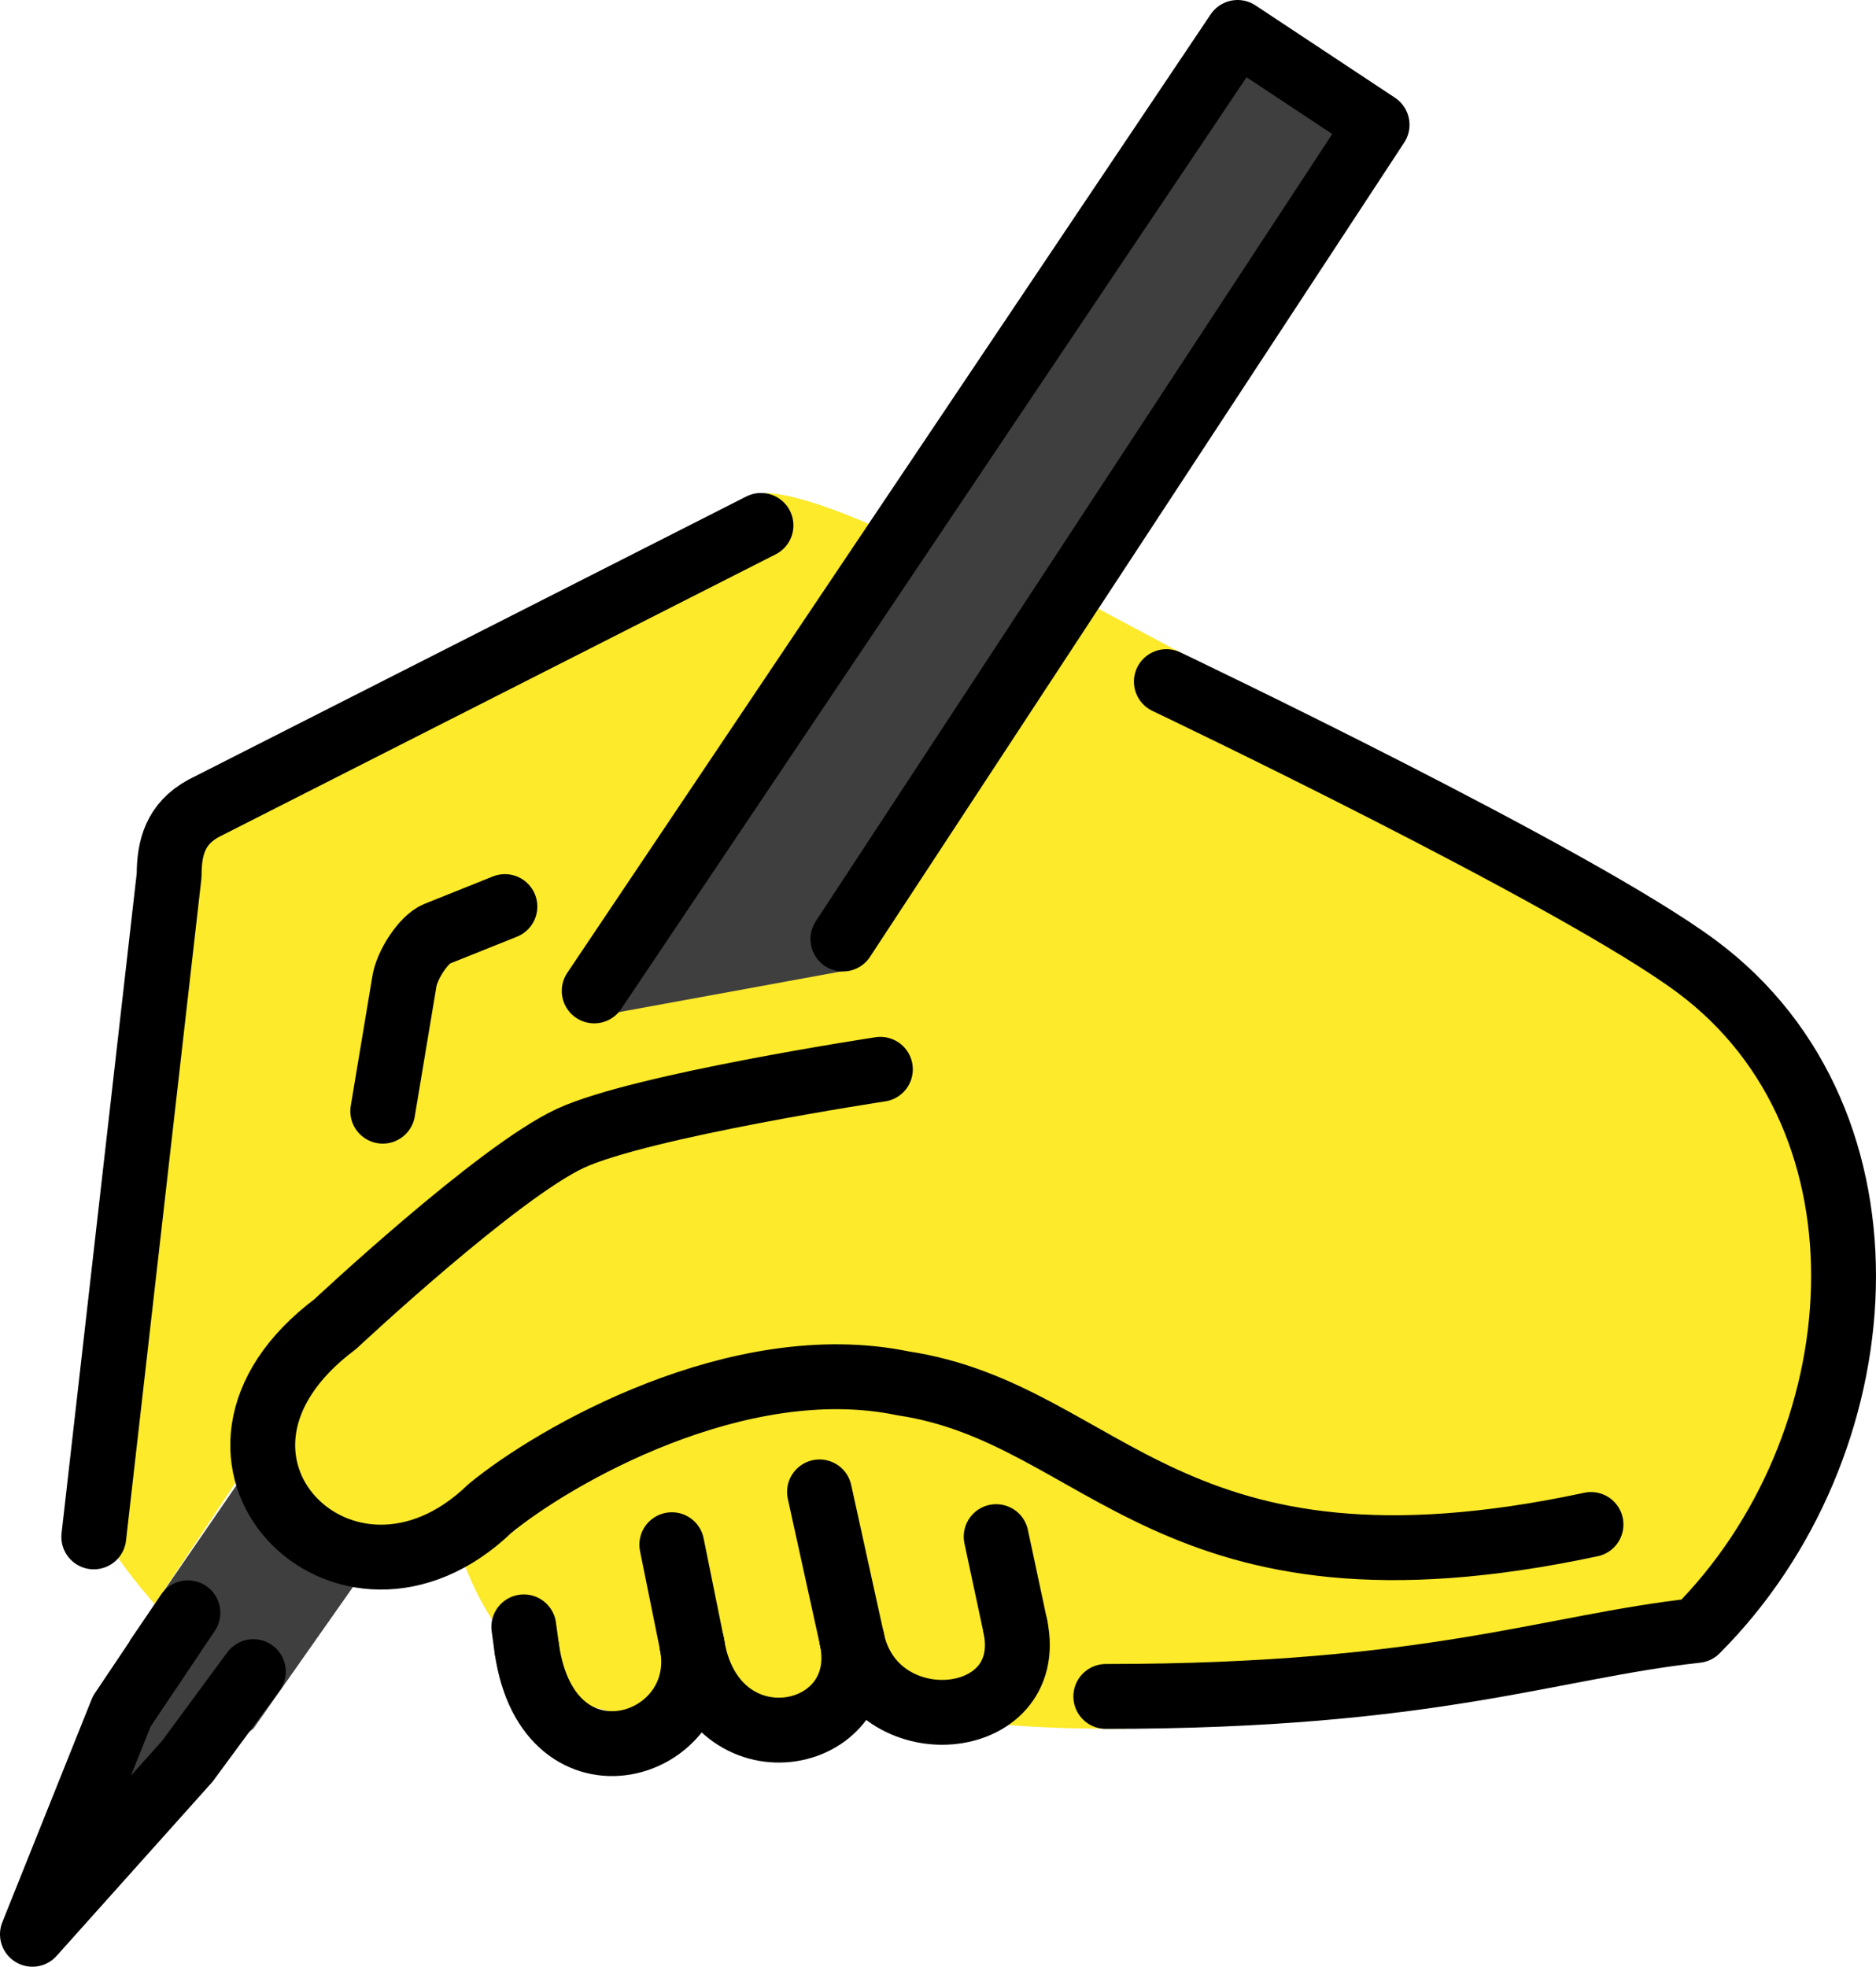 <?xml version="1.0" encoding="UTF-8" standalone="no"?>
<svg
   id="emoji"
   viewBox="0 0 57.845 60.636"
   version="1.1"
   sodipodi:docname="270d.svg"
   width="57.845"
   height="60.636"
   xmlns:inkscape="http://www.inkscape.org/namespaces/inkscape"
   xmlns:sodipodi="http://sodipodi.sourceforge.net/DTD/sodipodi-0.dtd"
   xmlns="http://www.w3.org/2000/svg"
   xmlns:svg="http://www.w3.org/2000/svg">
  <defs
     id="defs16" />
  <sodipodi:namedview
     id="namedview16"
     pagecolor="#ffffff"
     bordercolor="#000000"
     borderopacity="0.25"
     inkscape:showpageshadow="2"
     inkscape:pageopacity="0.0"
     inkscape:pagecheckerboard="0"
     inkscape:deskcolor="#d1d1d1" />
  <g
     id="color"
     transform="translate(-7.74,-5.237)">
    <polyline
       fill="#3f3f3f"
       points="26.296,36.76 45.9,6.237 50.201,9.084 34.088,35.112"
       id="polyline1" />
    <polyline
       fill="#3f3f3f"
       points="18.943,53.711 15.552,58.535 9.74,62.873 11.748,55.808 15.552,50.271"
       id="polyline2" />
  </g>
  <g
     id="hair"
     transform="translate(-7.74,-5.237)" />
  <g
     id="skin"
     transform="translate(-7.74,-5.237)">
    <path
       fill="#fcea2b"
       d="M 12.511,54.697 C 11.329,53.352 10.177,51.651 10.267,50.685 l 2.688,-18.459 c 0,-0.843 0.187,-1.592 1.071,-2.07 l 16.348,-8.271 c 0.52,-0.253 -1.244,-2.812 4.249,-0.458"
       id="path2" />
    <path
       fill="#fcea2b"
       d="m 20.542,40.496 0.659,-3.954 C 21.268,36 21.808,35.192 22.2,35.033 l 2.108,-0.845"
       id="path3" />
    <path
       fill="#fcea2b"
       d="m 21.943,53.139 c 2.377,7.028 10.894,6.74 5.042,-2.168"
       id="path4" />
    <path
       fill="#fcea2b"
       d="m 23.427,51.971 c 4.874,8.566 15.571,8.711 6.307,-4.299"
       id="path5" />
    <path
       fill="#fcea2b"
       d="m 28.121,49.281 c 13.31,17.747 14.103,4.406 5.071,-1.307"
       id="path6" />
    <path
       fill="#fcea2b"
       d="M 56.797,52.239 C 43.75,55.027 41.837,48.827 35.583,47.887 30.496,46.832 24.794,50.138 22.843,51.748 18.399,56.031 12.58,50.177 18.079,46.059 l 7.255,-6.729 8.268,-3.938 7.814,-10.37 18.639,10.011 c 5.653,5.653 5.653,14.819 0,20.472 C 55.527,56 47.506,59.686 36.5,58.173"
       id="path7" />
    <polygon
       fill="#fcea2b"
       points="25.136,35.48 26.062,36.581 34.088,35.112 40.721,23.534 44.288,25.433 38.132,42.874 16.516,42.874 "
       id="polygon7" />
    <rect
       x="32.059"
       y="45.907"
       width="21.481"
       height="11.268"
       fill="#fcea2b"
       id="rect7" />
  </g>
  <g
     id="skin-shadow"
     transform="translate(-7.74,-5.237)" />
  <g
     id="line"
     transform="translate(-7.74,-5.237)">
    <path
       fill="none"
       stroke="#000000"
       stroke-linecap="round"
       stroke-linejoin="round"
       stroke-miterlimit="10"
       stroke-width="2"
       d="m 10.632,52.621 2.323,-20.396 c 0,-0.843 0.187,-1.592 1.071,-2.07 l 17.178,-8.719"
       id="path8" />
    <path
       fill="none"
       stroke="#000000"
       stroke-linecap="round"
       stroke-linejoin="round"
       stroke-miterlimit="10"
       stroke-width="2"
       d="m 19.542,39.496 0.659,-3.954 C 20.268,35 20.808,34.192 21.2,34.033 l 2.108,-0.845"
       id="path9" />
    <polyline
       fill="none"
       stroke="#000000"
       stroke-linecap="round"
       stroke-linejoin="round"
       stroke-miterlimit="10"
       stroke-width="2"
       points="26.062,35.788 45.9,6.237 50.201,9.084 33.73,34.189"
       id="polyline9" />
    <polyline
       fill="none"
       stroke="#000000"
       stroke-linecap="round"
       stroke-linejoin="round"
       stroke-miterlimit="10"
       stroke-width="2"
       points="15.552,56.775 13.516,59.539 8.74,64.873 11.494,58 13.534,54.961"
       id="polyline10" />
    <path
       fill="none"
       stroke="#000000"
       stroke-linecap="round"
       stroke-linejoin="round"
       stroke-miterlimit="10"
       stroke-width="2"
       d="m 43.704,26.252 c 0,0 12.626,6.014 16.35,8.782 6.417,4.769 5.653,14.819 0,20.472 -4.527,0.495 -8.148,2.034 -18.217,2.034"
       id="path10" />
    <path
       fill="none"
       stroke="#000000"
       stroke-linecap="round"
       stroke-linejoin="round"
       stroke-width="2"
       d="m 29.078,55.939 c 0.607,3.229 -4.422,4.788 -5.094,0.133"
       id="path11" />
    <path
       fill="none"
       stroke="#000000"
       stroke-linecap="round"
       stroke-linejoin="round"
       stroke-width="2"
       d="M 34.011,55.791 C 34.65,59.005 29.724,59.923 29.078,55.938"
       id="path12" />
    <path
       fill="none"
       stroke="#000000"
       stroke-linecap="round"
       stroke-linejoin="round"
       stroke-width="2"
       d="m 39.05,55.395 c 0.66,3.217 -4.363,3.651 -5.038,0.396"
       id="path13" />
    <line
       x1="39.05"
       x2="38.456"
       y1="55.395"
       y2="52.613"
       fill="none"
       stroke="#000000"
       stroke-linecap="round"
       stroke-linejoin="round"
       stroke-miterlimit="10"
       stroke-width="2"
       id="line13" />
    <line
       x1="34.011"
       x2="33.009"
       y1="55.791"
       y2="51.234"
       fill="none"
       stroke="#000000"
       stroke-linecap="round"
       stroke-linejoin="round"
       stroke-miterlimit="10"
       stroke-width="2"
       id="line14" />
    <line
       x1="29.078"
       x2="28.455"
       y1="55.939"
       y2="52.862"
       fill="none"
       stroke="#000000"
       stroke-linecap="round"
       stroke-linejoin="round"
       stroke-miterlimit="10"
       stroke-width="2"
       id="line15" />
    <line
       x1="23.984"
       x2="23.891"
       y1="56.071"
       y2="55.395"
       fill="none"
       stroke="#000000"
       stroke-linecap="round"
       stroke-linejoin="round"
       stroke-miterlimit="10"
       stroke-width="2"
       id="line16" />
    <path
       fill="none"
       stroke="#000000"
       stroke-linecap="round"
       stroke-linejoin="round"
       stroke-miterlimit="10"
       stroke-width="2"
       d="M 56.797,52.239 C 43.75,55.027 41.837,48.827 35.583,47.887 c -5.087,-1.054 -10.789,2.251 -12.74,3.861 -4.444,4.283 -10.263,-1.571 -4.764,-5.689 0,0 5.009,-4.692 7.255,-5.729 2.183,-1.008 9.552,-2.125 9.552,-2.125"
       id="path16" />
  </g>
</svg>
